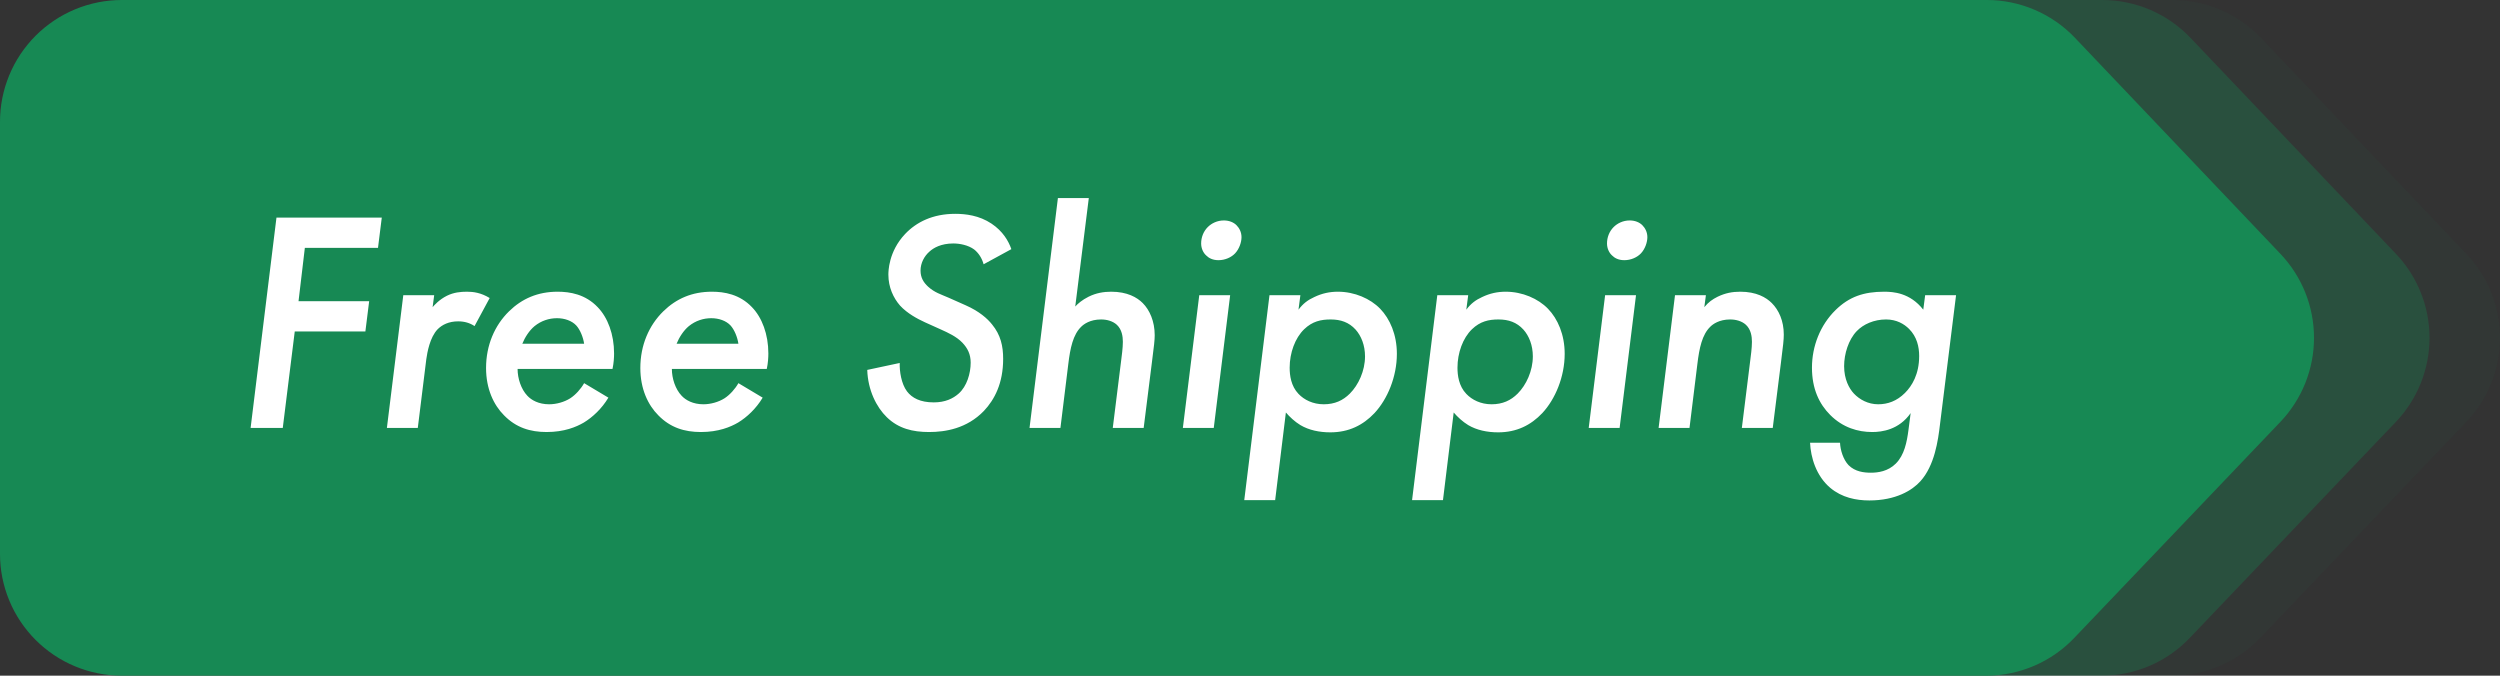 <svg width="111" height="30" viewBox="0 0 111 30" fill="none" xmlns="http://www.w3.org/2000/svg">
<rect x="0" y="0" width="111" height="30" fill="#333333" stroke="none"/>
<path d="M96.474 30H13.669C12.958 30 12.253 29.86 11.597 29.588C10.94 29.316 10.343 28.917 9.84 28.414C9.338 27.911 8.939 27.315 8.668 26.658C8.396 26.001 8.257 25.297 8.258 24.587V5.413C8.257 4.703 8.396 3.999 8.668 3.342C8.939 2.685 9.338 2.089 9.84 1.586C10.343 1.083 10.94 0.684 11.597 0.412C12.253 0.14 12.958 -6.16685e-07 13.669 0H96.474C97.208 0.001 97.934 0.151 98.608 0.441C99.282 0.731 99.89 1.155 100.395 1.688L109.513 11.275C110.467 12.281 111 13.614 111 15C111 16.386 110.467 17.719 109.513 18.725L100.366 28.312C99.865 28.841 99.261 29.264 98.593 29.554C97.924 29.844 97.203 29.996 96.474 30Z" fill="#178954" fill-opacity="0.05"/>
<path d="M93.345 30H10.54C9.829 30 9.125 29.86 8.468 29.588C7.811 29.316 7.214 28.917 6.711 28.414C6.209 27.911 5.81 27.315 5.539 26.658C5.267 26.001 5.128 25.297 5.129 24.587V5.413C5.128 4.703 5.267 3.999 5.539 3.342C5.81 2.685 6.209 2.089 6.711 1.586C7.214 1.083 7.811 0.684 8.468 0.412C9.125 0.14 9.829 -6.16685e-07 10.54 0H93.345C94.079 0.001 94.805 0.151 95.479 0.441C96.153 0.731 96.761 1.155 97.266 1.688L106.384 11.275C107.339 12.281 107.871 13.614 107.871 15C107.871 16.386 107.339 17.719 106.384 18.725L97.237 28.312C96.736 28.841 96.133 29.264 95.464 29.554C94.795 29.844 94.074 29.996 93.345 30Z" fill="#178954" fill-opacity="0.3"/>
<path d="M88.216 30H5.411C4.7 30 3.996 29.86 3.339 29.588C2.682 29.316 2.085 28.917 1.582 28.414C1.08 27.911 0.681 27.315 0.41 26.658C0.138 26.001 -0.001 25.297 4.69661e-06 24.587V5.413C-0.001 4.703 0.138 3.999 0.41 3.342C0.681 2.685 1.08 2.089 1.582 1.586C2.085 1.083 2.682 0.684 3.339 0.412C3.996 0.14 4.7 -6.16685e-07 5.411 0H88.216C88.95 0.001 89.676 0.151 90.35 0.441C91.024 0.731 91.632 1.155 92.137 1.688L101.255 11.275C102.21 12.281 102.742 13.614 102.742 15C102.742 16.386 102.21 17.719 101.255 18.725L92.108 28.312C91.607 28.841 91.004 29.264 90.335 29.554C89.666 29.844 88.945 29.996 88.216 30Z" fill="#178954"/>
<path d="M16.951 9.662L16.783 11.006H13.535L13.255 13.372H16.391L16.223 14.716H13.087L12.555 19H11.127L12.275 9.662H16.951ZM17.178 19L17.906 13.106H19.278L19.208 13.638C19.278 13.554 19.502 13.302 19.838 13.134C20.146 12.98 20.454 12.952 20.734 12.952C21.014 12.952 21.35 12.994 21.742 13.232L21.07 14.478C20.86 14.338 20.622 14.268 20.342 14.268C19.922 14.268 19.628 14.422 19.432 14.618C19.082 14.982 18.97 15.654 18.928 15.948L18.55 19H17.178ZM25.935 17.012L27.013 17.656C26.719 18.146 26.313 18.524 25.921 18.762C25.585 18.958 25.053 19.182 24.269 19.182C23.541 19.182 22.911 18.986 22.379 18.44C21.917 17.978 21.581 17.264 21.581 16.34C21.581 15.332 21.959 14.45 22.603 13.82C23.177 13.26 23.877 12.952 24.759 12.952C25.305 12.952 25.991 13.064 26.537 13.638C26.985 14.1 27.265 14.842 27.265 15.696C27.265 15.878 27.251 16.116 27.195 16.382H22.981C22.981 16.802 23.135 17.278 23.415 17.572C23.597 17.768 23.919 17.95 24.381 17.95C24.703 17.95 25.053 17.852 25.319 17.684C25.557 17.53 25.795 17.264 25.935 17.012ZM23.191 15.262H25.935C25.893 14.968 25.753 14.632 25.585 14.45C25.389 14.24 25.067 14.128 24.731 14.128C24.381 14.128 24.031 14.24 23.737 14.478C23.499 14.674 23.303 14.982 23.191 15.262ZM32.785 17.012L33.863 17.656C33.569 18.146 33.163 18.524 32.771 18.762C32.435 18.958 31.903 19.182 31.119 19.182C30.391 19.182 29.761 18.986 29.229 18.44C28.767 17.978 28.431 17.264 28.431 16.34C28.431 15.332 28.809 14.45 29.453 13.82C30.027 13.26 30.727 12.952 31.609 12.952C32.155 12.952 32.841 13.064 33.387 13.638C33.835 14.1 34.115 14.842 34.115 15.696C34.115 15.878 34.101 16.116 34.045 16.382H29.831C29.831 16.802 29.985 17.278 30.265 17.572C30.447 17.768 30.769 17.95 31.231 17.95C31.553 17.95 31.903 17.852 32.169 17.684C32.407 17.53 32.645 17.264 32.785 17.012ZM30.041 15.262H32.785C32.743 14.968 32.603 14.632 32.435 14.45C32.239 14.24 31.917 14.128 31.581 14.128C31.231 14.128 30.881 14.24 30.587 14.478C30.349 14.674 30.153 14.982 30.041 15.262ZM44.904 11.062L43.672 11.734C43.602 11.468 43.448 11.23 43.252 11.076C42.986 10.88 42.608 10.81 42.328 10.81C41.782 10.81 41.446 11.006 41.264 11.174C41.04 11.37 40.872 11.678 40.872 12.014C40.872 12.336 41.012 12.546 41.208 12.728C41.502 12.994 41.768 13.064 42.118 13.218L42.874 13.554C43.476 13.82 43.84 14.142 44.05 14.408C44.428 14.87 44.54 15.36 44.54 15.934C44.54 17.012 44.162 17.74 43.686 18.244C42.93 19.028 41.978 19.182 41.25 19.182C40.522 19.182 39.892 19.028 39.374 18.524C38.912 18.076 38.534 17.32 38.506 16.424L39.948 16.116C39.934 16.48 40.018 17.04 40.27 17.376C40.494 17.67 40.858 17.866 41.46 17.866C41.964 17.866 42.314 17.698 42.566 17.474C42.93 17.152 43.098 16.578 43.098 16.102C43.098 15.724 42.958 15.458 42.734 15.22C42.468 14.94 42.09 14.772 41.782 14.632L41.068 14.31C40.732 14.156 40.284 13.918 39.962 13.568C39.668 13.232 39.444 12.756 39.444 12.196C39.444 12.07 39.444 11.174 40.186 10.39C40.69 9.858 41.418 9.494 42.412 9.494C42.874 9.494 43.476 9.564 44.022 9.928C44.526 10.264 44.778 10.698 44.904 11.062ZM45.711 19L46.971 8.794H48.343L47.741 13.61C47.853 13.484 48.049 13.316 48.329 13.176C48.665 13.008 49.001 12.952 49.337 12.952C50.051 12.952 50.485 13.204 50.737 13.456C51.045 13.764 51.269 14.268 51.269 14.884C51.269 15.094 51.241 15.346 51.143 16.102L50.779 19H49.407L49.785 15.962C49.855 15.444 49.855 15.234 49.855 15.178C49.855 14.94 49.813 14.632 49.589 14.422C49.407 14.254 49.141 14.184 48.889 14.184C48.399 14.184 48.119 14.394 48.007 14.506C47.643 14.856 47.517 15.458 47.433 16.158L47.083 19H45.711ZM53.247 13.106H54.619L53.891 19H52.519L53.247 13.106ZM53.331 10.81C53.331 10.544 53.429 10.278 53.625 10.082C53.793 9.914 54.045 9.788 54.339 9.788C54.577 9.788 54.773 9.872 54.899 9.998C55.025 10.124 55.123 10.306 55.123 10.53C55.123 10.754 55.025 11.048 54.843 11.244C54.675 11.426 54.395 11.552 54.101 11.552C53.835 11.552 53.667 11.454 53.555 11.342C53.429 11.23 53.331 11.034 53.331 10.81ZM57.093 18.314L56.617 22.206H55.245L56.365 13.106H57.737L57.653 13.75C57.849 13.484 58.073 13.316 58.353 13.19C58.703 13.022 59.039 12.952 59.403 12.952C60.145 12.952 60.845 13.26 61.279 13.708C61.713 14.156 62.021 14.856 62.021 15.71C62.021 16.732 61.601 17.726 61.027 18.342C60.523 18.874 59.893 19.196 59.067 19.196C58.577 19.196 58.115 19.098 57.737 18.874C57.485 18.72 57.261 18.51 57.093 18.314ZM59.081 14.184C58.647 14.184 58.269 14.268 57.905 14.618C57.499 15.01 57.261 15.668 57.261 16.326C57.261 16.662 57.317 17.138 57.653 17.488C57.905 17.754 58.297 17.95 58.773 17.95C59.263 17.95 59.627 17.782 59.935 17.474C60.313 17.096 60.607 16.466 60.607 15.822C60.607 15.332 60.439 14.912 60.187 14.632C59.893 14.31 59.529 14.184 59.081 14.184ZM64.544 18.314L64.068 22.206H62.696L63.816 13.106H65.188L65.104 13.75C65.3 13.484 65.524 13.316 65.804 13.19C66.154 13.022 66.49 12.952 66.854 12.952C67.596 12.952 68.296 13.26 68.73 13.708C69.164 14.156 69.472 14.856 69.472 15.71C69.472 16.732 69.052 17.726 68.478 18.342C67.974 18.874 67.344 19.196 66.518 19.196C66.028 19.196 65.566 19.098 65.188 18.874C64.936 18.72 64.712 18.51 64.544 18.314ZM66.532 14.184C66.098 14.184 65.72 14.268 65.356 14.618C64.95 15.01 64.712 15.668 64.712 16.326C64.712 16.662 64.768 17.138 65.104 17.488C65.356 17.754 65.748 17.95 66.224 17.95C66.714 17.95 67.078 17.782 67.386 17.474C67.764 17.096 68.058 16.466 68.058 15.822C68.058 15.332 67.89 14.912 67.638 14.632C67.344 14.31 66.98 14.184 66.532 14.184ZM71.267 13.106H72.639L71.911 19H70.539L71.267 13.106ZM71.351 10.81C71.351 10.544 71.449 10.278 71.645 10.082C71.813 9.914 72.065 9.788 72.359 9.788C72.597 9.788 72.793 9.872 72.919 9.998C73.045 10.124 73.143 10.306 73.143 10.53C73.143 10.754 73.045 11.048 72.863 11.244C72.695 11.426 72.415 11.552 72.121 11.552C71.855 11.552 71.687 11.454 71.575 11.342C71.449 11.23 71.351 11.034 71.351 10.81ZM73.642 19L74.37 13.106H75.742L75.672 13.638C75.854 13.414 76.036 13.288 76.26 13.176C76.61 13.008 76.918 12.952 77.268 12.952C77.982 12.952 78.416 13.204 78.668 13.456C78.976 13.764 79.2 14.24 79.2 14.856C79.2 15.08 79.172 15.332 79.074 16.102L78.71 19H77.338L77.716 15.962C77.786 15.444 77.786 15.234 77.786 15.178C77.786 14.94 77.744 14.632 77.52 14.422C77.338 14.254 77.072 14.184 76.82 14.184C76.33 14.184 76.05 14.394 75.938 14.506C75.574 14.856 75.448 15.458 75.364 16.158L75.014 19H73.642ZM85.393 13.75L85.477 13.106H86.849L86.135 18.846C86.051 19.56 85.897 20.666 85.267 21.366C84.903 21.772 84.175 22.22 82.999 22.22C82.411 22.22 81.781 22.094 81.263 21.66C80.633 21.128 80.395 20.302 80.367 19.658H81.697C81.711 19.98 81.837 20.4 82.075 20.652C82.369 20.946 82.761 20.988 83.069 20.988C83.377 20.988 83.825 20.932 84.175 20.582C84.553 20.204 84.665 19.63 84.735 19.098L84.833 18.342C84.315 19.084 83.559 19.182 83.125 19.182C82.495 19.182 81.823 18.986 81.263 18.426C80.773 17.936 80.451 17.264 80.451 16.326C80.451 15.374 80.815 14.436 81.501 13.764C82.103 13.176 82.747 12.952 83.657 12.952C84.049 12.952 84.805 12.994 85.393 13.75ZM83.741 14.184C83.209 14.184 82.733 14.394 82.439 14.702C82.075 15.08 81.879 15.71 81.879 16.256C81.879 16.844 82.103 17.25 82.313 17.474C82.565 17.74 82.943 17.95 83.391 17.95C83.811 17.95 84.217 17.81 84.581 17.446C84.889 17.138 85.211 16.62 85.211 15.808C85.211 15.402 85.113 14.954 84.763 14.604C84.539 14.38 84.203 14.184 83.741 14.184Z" fill="white"/>
</svg>
